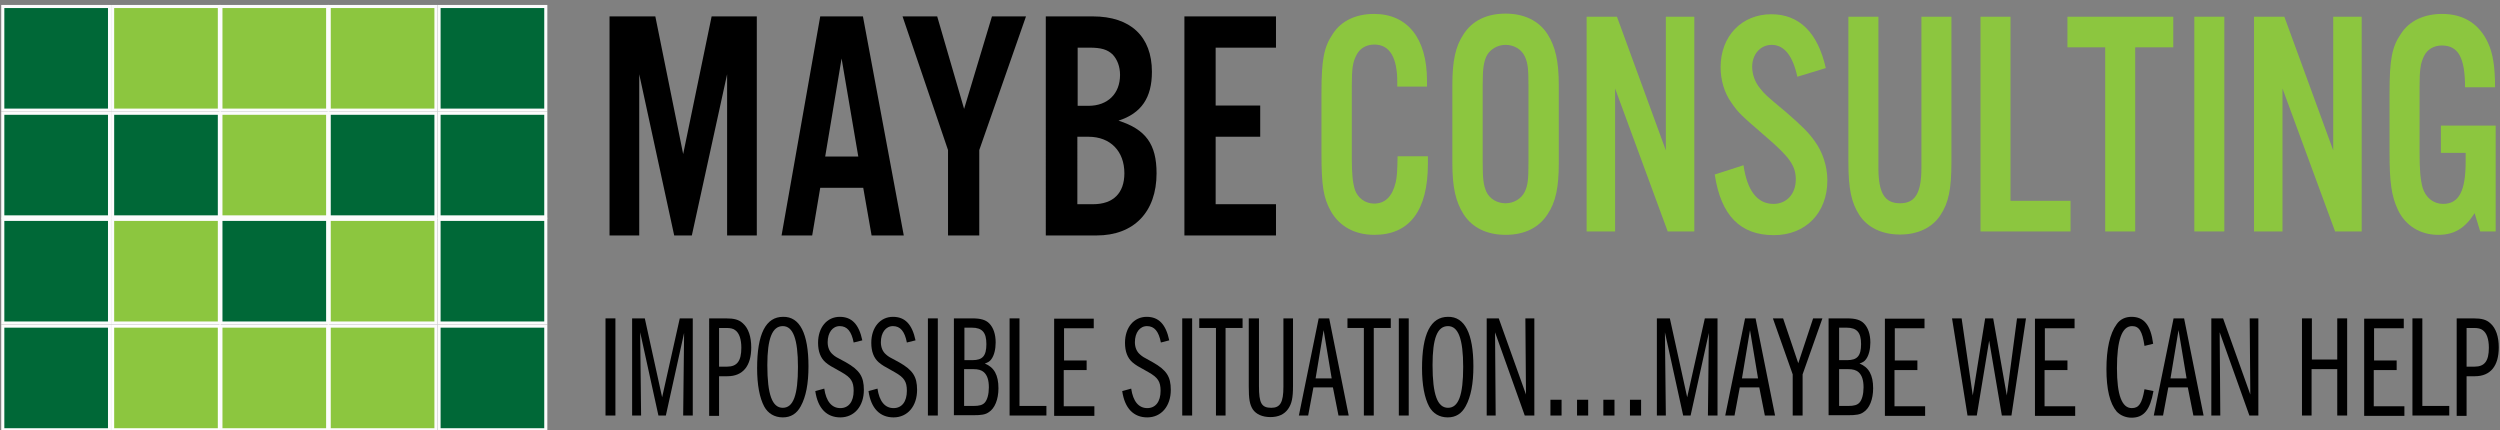 <?xml version="1.0" encoding="utf-8"?>
<!-- Generator: Adobe Illustrator 19.1.1, SVG Export Plug-In . SVG Version: 6.00 Build 0)  -->
<svg version="1.1" xmlns="http://www.w3.org/2000/svg" xmlns:xlink="http://www.w3.org/1999/xlink" 
x="0px" y="0px"
	 viewBox="0 0 808 139" 
	 style="enable-background:new 0 0 808 139;" 
	 xml:space="preserve">
<rect x="0" y="0" width="808" height="139" fill="#808080" stroke="none"/>
<style type="text/css">
	.st0{display:none;}
	.st1{fill:#006837;stroke:#FCFCFC;stroke-miterlimit:10;}
	.st2{fill:#8CC63F;stroke:#FCFCFC;stroke-miterlimit:10;}
	.st3{fill:#8CC63F;stroke:#FFFFFF;stroke-miterlimit:10;}
	.st4{fill:#8CC63F;}
</style>
<g id="Layer_1" class="st0">
</g>
<g id="MaybeSquare">
</g>
<g id="MaybeText">
</g>
<g id="CONSULTINGText">
	<rect x="0.9" y="2.1" class="st1" width="34.5" height="33.5"/>
	<rect x="36.4" y="2.1" class="st2" width="34.5" height="33.5"/>
	<rect x="71.4" y="2.1" class="st2" width="34.5" height="33.5"/>
	<rect x="0.9" y="36.6" class="st1" width="34.5" height="33.5"/>
	<rect x="36.4" y="36.6" class="st1" width="34.5" height="33.5"/>
	<rect x="71.4" y="36.6" class="st2" width="34.5" height="33.5"/>
	<rect x="106.4" y="2.1" class="st2" width="34.5" height="33.5"/>
	<rect x="106.4" y="36.6" class="st1" width="34.5" height="33.5"/>
	<rect x="141.9" y="2.1" class="st1" width="34.5" height="33.5"/>
	<rect x="141.9" y="36.6" class="st1" width="34.5" height="33.5"/>
	<rect x="0.9" y="70.9" class="st1" width="34.5" height="33.5"/>
	<rect x="36.4" y="70.9" class="st2" width="34.5" height="33.5"/>
	<rect x="71.4" y="70.9" class="st1" width="34.5" height="33.5"/>
	<rect x="0.9" y="105.4" class="st1" width="34.5" height="33.5"/>
	<rect x="36.4" y="105.4" class="st3" width="34.5" height="33.5"/>
	<rect x="71.4" y="105.4" class="st2" width="34.5" height="33.5"/>
	<rect x="106.4" y="70.9" class="st2" width="34.5" height="33.5"/>
	<rect x="106.4" y="105.4" class="st2" width="34.5" height="33.5"/>
	<rect x="141.9" y="70.9" class="st1" width="34.5" height="33.5"/>
	<rect x="141.9" y="105.4" class="st1" width="34.5" height="33.5"/>
	<g>
		<path d="M244.6,76.1H235V24l-11.4,52.1h-5.7L206.6,24v52.1H197V5.3h14.8l9,44.5L230,5.3h14.6V76.1z"/>
		<path d="M265.1,60.7l-2.6,15.4h-9.9l12.5-70.8h13.8l13.2,70.8h-10.4L279,60.7H265.1z M272,18.9l-5.3,31.7h10.7L272,18.9z"/>
		<path d="M316.5,76.1h-10.1V48.5L291.7,5.3h11.2l8.7,29.9l9-29.9h11l-15.1,43.2V76.1z"/>
		<path d="M338.1,5.3h15.1c12.2,0,19.1,6.5,19.1,17.9c0,8.4-3.4,13.4-10.8,15.8c8.8,2.8,12.3,7.6,12.3,17c0,12.5-7.3,20.1-19.4,20.1
			h-16.4V5.3z M351.8,34.2c6.2,0,10.2-3.9,10.2-10c0-2.7-0.9-5-2.4-6.6c-1.7-1.6-3.7-2.2-7.5-2.2h-3.8v18.8H351.8z M353.3,66
			c6.5,0,10.1-3.6,10.1-10c0-7.1-4.5-11.8-11.6-11.8h-3.6V66H353.3z"/>
		<path d="M412.4,15.4h-19.5v18.7h14.4v10.1h-14.4V66h19.5v10.1h-29.6V5.3h29.6V15.4z"/>
	</g>
	<g>
		<path class="st4" d="M451.6,28v-1.5c0-8-2.5-12.1-7.4-12.1c-2.6,0-4.7,1.2-5.8,3.4c-1.2,2.3-1.5,4.4-1.5,10V51c0,5.3,0.3,8,1,10.3
			c0.9,2.7,3.4,4.5,6.2,4.5c3.6,0,5.9-2.3,7-6.9c0.4-1.8,0.5-3.3,0.6-8.4h9.8v2.4c0,15.1-5.9,23-17.3,23c-6.3,0-11.3-2.7-14.1-7.7
			c-2.4-4.3-3-8.3-3-18.6V30.1c0-11,0.8-14.9,3.7-19.2c2.7-4.2,7.5-6.4,13.3-6.4c10.8,0,17.1,7.9,17.1,21.5V28H451.6z"/>
		<path class="st4" d="M503.8,52.8c0,7.8-1,12.5-3.6,16.4c-2.8,4.4-7.5,6.7-13.6,6.7c-6,0-10.8-2.3-13.6-6.7
			c-2.5-4-3.6-8.6-3.6-16.4V27.5c0-7.8,1-12.5,3.6-16.4c2.8-4.4,7.5-6.7,13.6-6.7c6,0,10.8,2.3,13.6,6.7c2.5,4,3.6,8.6,3.6,16.4
			V52.8z M479.2,52.5c0,5.5,0.3,7.4,1.2,9.5c1.1,2.3,3.5,3.7,6.2,3.7s5.1-1.5,6.2-3.7c1-2.2,1.2-3.8,1.2-9.5V27.7
			c0-5.6-0.2-7.3-1.2-9.5c-1.1-2.3-3.5-3.7-6.2-3.7s-5.1,1.5-6.2,3.7c-0.9,2.1-1.2,4-1.2,9.5V52.5z"/>
		<path class="st4" d="M547.7,74.8H539l-17-46.2v46.2h-9.2V5.4h9.8l15.8,43.2V5.4h9.2V74.8z"/>
		<path class="st4" d="M580.9,24.8c-1.5-6.9-4.3-10.3-8.3-10.3c-3.6,0-6.3,3-6.3,7.1c0,2.4,0.9,5,2.6,7c1.6,2,1.6,2,8.3,7.6
			c5.3,4.6,7.3,6.6,9.3,9.4c2.5,3.4,4.1,8,4.1,12.7c0,10.5-7,17.7-17.3,17.7c-10.8,0-17.1-6.3-19.1-19.6l9.3-3
			c1.2,8.3,4.5,12.5,9.7,12.5c4.2,0,7.2-3.2,7.2-7.9c0-4.4-2-7.2-9.3-13.5c-8.8-7.6-9.2-8-11.5-11.3c-2.3-3.2-3.5-7.3-3.5-11.5
			c0-10,6.8-17.1,16.4-17.1c9,0,15,5.9,17.6,17.4L580.9,24.8z"/>
		<path class="st4" d="M630.7,5.4v47c0,8.7-0.9,13.2-3.6,17.2c-2.7,4.1-7.4,6.2-13,6.2c-5.8,0-10.4-2.2-13.1-6.2
			c-2.6-4-3.6-8.4-3.6-17.2v-47h9.7v48.8c0,8.2,2,11.5,7,11.5c4.9,0,6.9-3.3,6.9-11.5V5.4H630.7z"/>
		<path class="st4" d="M649.9,64.9h19.3v9.9h-29.1V5.4h9.7V64.9z"/>
		<path class="st4" d="M690.1,74.8h-9.7V15.3h-12.2V5.4h34.2v9.9h-12.3V74.8z"/>
		<path class="st4" d="M718.9,74.8h-9.7V5.4h9.7V74.8z"/>
		<path class="st4" d="M763.4,74.8h-8.7l-17-46.2v46.2h-9.2V5.4h9.8l15.8,43.2V5.4h9.2V74.8z"/>
		<path class="st4" d="M806.6,40.4v34.4h-5l-1.8-5.9c-3.2,5-6.7,7-11.8,7c-5.8,0-10.6-3-13-8.1c-2.1-4.5-2.7-8.9-2.7-18.5V30.1
			c0-11,0.8-15,3.7-19.2c2.7-4.2,7.5-6.4,13.3-6.4c6.9,0,12,3.2,14.8,9.3c1.6,3.4,2.3,7.7,2.3,14.4h-9.7c0-9.6-2.2-13.5-7.5-13.5
			c-2.5,0-4.7,1.2-5.8,3.5c-1.1,2.3-1.4,4.4-1.4,10v21.2c0,5.7,0.3,8.7,1,11.3c1,3.2,3.5,5.2,6.6,5.2c5.1,0,7.3-4.1,7.3-13.7v-2.8
			h-8v-8.8H806.6z"/>
	</g>
	<g>
		<path d="M195.7,102.9h3.2v31.4h-3.2V102.9z"/>
		<path d="M204.2,102.9h4.2l5.6,25.5l5.7-25.5h4.2v31.4h-3.1l0.3-26.7l-5.9,26.7h-2.4l-5.9-26.9l0.3,26.9h-2.9V102.9z"/>
		<path d="M229.2,102.9h5.4c2.7,0,4.2,0.4,5.5,1.6c1.8,1.6,2.7,4.3,2.7,7.8c0,6-2.7,9.3-7.7,9.3h-2.7v12.8h-3.2V102.9z M235,118.5
			c3.2,0,4.6-1.8,4.6-6.1c0-2.8-0.7-4.8-2-5.7c-0.6-0.5-1.6-0.7-2.8-0.7h-2.4v12.5H235z"/>
		<path d="M261.3,118.4c0,5.6-0.8,9.8-2.5,12.9c-1.3,2.4-3.2,3.6-5.8,3.6c-2.7,0-4.8-1.3-6-3.5c-1.5-2.8-2.3-7-2.3-12.4
			c0-11.1,2.8-16.6,8.4-16.6C258.5,102.3,261.3,107.8,261.3,118.4z M248,118c0,9.6,1.6,13.8,5,13.8c3.4,0,4.9-4.1,4.9-13.2
			c0-9.1-1.6-13.2-4.9-13.2C249.6,105.4,248,109.4,248,118z"/>
		<path d="M275.9,110.7c-0.7-3.6-2.1-5.3-4.5-5.3c-2.3,0-3.9,2.1-3.9,5.2c0,1.7,0.6,3.1,1.7,4c0.8,0.7,0.8,0.7,4.2,2.5
			c4.4,2.5,5.8,4.6,5.8,8.9c0,5.3-3.1,8.9-7.6,8.9c-4.4,0-7.3-2.9-8.1-8.5l2.9-0.8c0.6,4.1,2.4,6.3,5.2,6.3c2.7,0,4.3-2.1,4.3-5.6
			c0-3-0.9-4.3-3.9-6c-3.6-2-4-2.2-5.2-3.2c-1.6-1.4-2.4-3.5-2.4-6.3c0-5,2.9-8.4,7-8.4c3.9,0,6.2,2.4,7.3,7.6L275.9,110.7z"/>
		<path d="M293.1,110.7c-0.7-3.6-2.1-5.3-4.5-5.3c-2.3,0-3.9,2.1-3.9,5.2c0,1.7,0.6,3.1,1.7,4c0.8,0.7,0.8,0.7,4.2,2.5
			c4.4,2.5,5.8,4.6,5.8,8.9c0,5.3-3.1,8.9-7.6,8.9c-4.4,0-7.3-2.9-8.1-8.5l2.9-0.8c0.6,4.1,2.4,6.3,5.2,6.3c2.7,0,4.3-2.1,4.3-5.6
			c0-3-0.9-4.3-3.9-6c-3.6-2-4-2.2-5.2-3.2c-1.6-1.4-2.4-3.5-2.4-6.3c0-5,2.9-8.4,7-8.4c3.9,0,6.2,2.4,7.3,7.6L293.1,110.7z"/>
		<path d="M299.9,102.9h3.2v31.4h-3.2V102.9z"/>
		<path d="M308.5,102.9h5.8c2.7,0,4.3,0.5,5.4,1.6c1.4,1.4,2.1,3.6,2.1,6.2c0,2.2-0.5,4.2-1.4,5.4c-0.5,0.7-1,1-2.1,1.4
			c3,1.2,4.4,3.7,4.4,8c0,3.6-1.2,6.5-3.1,7.7c-1.1,0.8-2.4,1-5.1,1h-6.2V102.9z M314.3,116.4c3.3,0,4.5-1.4,4.5-5.2
			c0-3.7-1.3-5.3-4.7-5.3h-2.4v10.5H314.3z M314.7,131.2c1.8,0,2.9-0.3,3.6-1.1c0.8-0.9,1.3-2.7,1.3-4.9c0-2.3-0.5-3.9-1.6-4.9
			c-0.8-0.7-1.8-1-3.5-1h-2.9v11.9H314.7z"/>
		<path d="M326.3,102.9h3.2v28.3h8.7v3.1h-11.9V102.9z"/>
		<path d="M343.8,116.5h7.4v3.1h-7.4v11.7h9.9v3.1h-13v-31.4h12.8v3.1h-9.6V116.5z"/>
		<path d="M375.2,110.7c-0.7-3.6-2.1-5.3-4.5-5.3c-2.3,0-3.9,2.1-3.9,5.2c0,1.7,0.6,3.1,1.7,4c0.8,0.7,0.8,0.7,4.1,2.5
			c4.4,2.5,5.8,4.6,5.8,8.9c0,5.3-3.1,8.9-7.6,8.9c-4.4,0-7.3-2.9-8.1-8.5l2.9-0.8c0.6,4.1,2.4,6.3,5.2,6.3c2.7,0,4.3-2.1,4.3-5.6
			c0-3-0.9-4.3-3.9-6c-3.6-2-4-2.2-5.2-3.2c-1.6-1.4-2.4-3.5-2.4-6.3c0-5,2.9-8.4,7-8.4c3.9,0,6.2,2.4,7.3,7.6L375.2,110.7z"/>
		<path d="M382.1,102.9h3.2v31.4h-3.2V102.9z"/>
		<path d="M393,106h-5.4v-3.1h14v3.1h-5.5v28.3H393V106z"/>
		<path d="M406.9,102.9v21.9c0,5.5,0.8,7,4,7c2.9,0,3.9-1.8,3.9-6.8v-22.1h3.1v21.9c0,3.8-0.4,5.7-1.6,7.4c-1.2,1.7-3.1,2.6-5.7,2.6
			c-2.6,0-4.6-0.9-5.7-2.5c-1-1.6-1.3-3.3-1.3-7.5v-21.9H406.9z"/>
		<path d="M429.6,102.9l6.3,31.4h-3.3l-1.8-9.1h-6.3l-1.7,9.1h-3l6.4-31.4H429.6z M427.8,106.7l-2.6,15.6h5.2L427.8,106.7z"/>
		<path d="M440.9,106h-5.4v-3.1h14v3.1h-5.5v28.3h-3.2V106z"/>
		<path d="M452.1,102.9h3.2v31.4h-3.2V102.9z"/>
		<path d="M476.2,118.4c0,5.6-0.8,9.8-2.5,12.9c-1.3,2.4-3.2,3.6-5.8,3.6c-2.7,0-4.8-1.3-6-3.5c-1.5-2.8-2.3-7-2.3-12.4
			c0-11.1,2.8-16.6,8.4-16.6C473.4,102.3,476.2,107.8,476.2,118.4z M463,118c0,9.6,1.6,13.8,5,13.8c3.4,0,4.9-4.1,4.9-13.2
			c0-9.1-1.6-13.2-4.9-13.2C464.5,105.4,463,109.4,463,118z"/>
		<path d="M480.6,102.9h3.8l8.8,24.6l-0.2-24.6h2.9v31.4h-3.1l-9.6-26.9l0.2,26.9h-2.9V102.9z"/>
		<path d="M504.7,129.2v5.1h-3.6v-5.1H504.7z"/>
		<path d="M513.3,129.2v5.1h-3.6v-5.1H513.3z"/>
		<path d="M521.8,129.2v5.1h-3.6v-5.1H521.8z"/>
		<path d="M530.4,129.2v5.1h-3.6v-5.1H530.4z"/>
		<path d="M535.5,102.9h4.2l5.6,25.5l5.7-25.5h4.1v31.4H552l0.3-26.7l-5.9,26.7H544l-5.9-26.9l0.3,26.9h-2.9V102.9z"/>
		<path d="M567.4,102.9l6.3,31.4h-3.3l-1.8-9.1h-6.3l-1.7,9.1h-3l6.4-31.4H567.4z M565.6,106.7l-2.6,15.6h5.2L565.6,106.7z"/>
		<path d="M579.4,121l-6.4-18.1h3.3l4.9,14.5l4.8-14.5h3l-6.4,18.1v13.3h-3.2V121z"/>
		<path d="M591.2,102.9h5.8c2.7,0,4.3,0.5,5.4,1.6c1.4,1.4,2.1,3.6,2.1,6.2c0,2.2-0.5,4.2-1.4,5.4c-0.5,0.7-1,1-2.1,1.4
			c3,1.2,4.4,3.7,4.4,8c0,3.6-1.2,6.5-3.1,7.7c-1.1,0.8-2.4,1-5.1,1h-6.2V102.9z M597,116.4c3.3,0,4.5-1.4,4.5-5.2
			c0-3.7-1.3-5.3-4.7-5.3h-2.4v10.5H597z M597.4,131.2c1.8,0,2.9-0.3,3.6-1.1c0.8-0.9,1.3-2.7,1.3-4.9c0-2.3-0.5-3.9-1.6-4.9
			c-0.8-0.7-1.8-1-3.5-1h-2.8v11.9H597.4z"/>
		<path d="M612.3,116.5h7.4v3.1h-7.4v11.7h9.9v3.1h-13v-31.4h12.8v3.1h-9.6V116.5z"/>
		<path d="M630.9,102.9h3.1l3.6,24.9l4-24.9h2.6l4.4,24.9l3.3-24.9h2.9l-4.7,31.4h-3.1l-4.1-24.2l-4,24.2h-3L630.9,102.9z"/>
		<path d="M660.8,116.5h7.4v3.1h-7.4v11.7h9.9v3.1h-13v-31.4h12.8v3.1h-9.6V116.5z"/>
		<path d="M693.1,111.8c-0.7-4.7-1.7-6.4-4-6.4c-3.3,0-4.9,4.5-4.9,13.6c0,8.7,1.6,12.9,4.8,12.9c2.3,0,3.3-1.5,4.1-6.1l2.9,0.6
			c-1.1,6.1-3.1,8.6-7.1,8.6c-1.9,0-3.7-0.8-4.8-2c-2.2-2.6-3.3-7.2-3.3-13.7c0-6.5,1.1-11.5,3.3-14.5c1.1-1.6,2.8-2.4,4.8-2.4
			c4,0,6.2,2.6,7,8.7L693.1,111.8z"/>
		<path d="M705.9,102.9l6.3,31.4h-3.3l-1.8-9.1h-6.3l-1.7,9.1h-3l6.4-31.4H705.9z M704.1,106.7l-2.6,15.6h5.2L704.1,106.7z"/>
		<path d="M714.7,102.9h3.8l8.8,24.6l-0.2-24.6h2.8v31.4H727l-9.6-26.9l0.2,26.9h-2.9V102.9z"/>
		<path d="M755.4,116.2v-13.3h3.2v31.4h-3.2v-15h-8.3v15H744v-31.4h3.2v13.3H755.4z"/>
		<path d="M767.2,116.5h7.4v3.1h-7.4v11.7h9.9v3.1h-13v-31.4h12.8v3.1h-9.6V116.5z"/>
		<path d="M779.7,102.9h3.2v28.3h8.7v3.1h-11.9V102.9z"/>
		<path d="M794,102.9h5.4c2.7,0,4.2,0.4,5.5,1.6c1.8,1.6,2.7,4.3,2.7,7.8c0,6-2.7,9.3-7.7,9.3h-2.7v12.8H794V102.9z M799.8,118.5
			c3.2,0,4.6-1.8,4.6-6.1c0-2.8-0.7-4.8-2-5.7c-0.6-0.5-1.6-0.7-2.8-0.7h-2.4v12.5H799.8z"/>
	</g>
</g>
<g id="StrapLine">
</g>
</svg>
